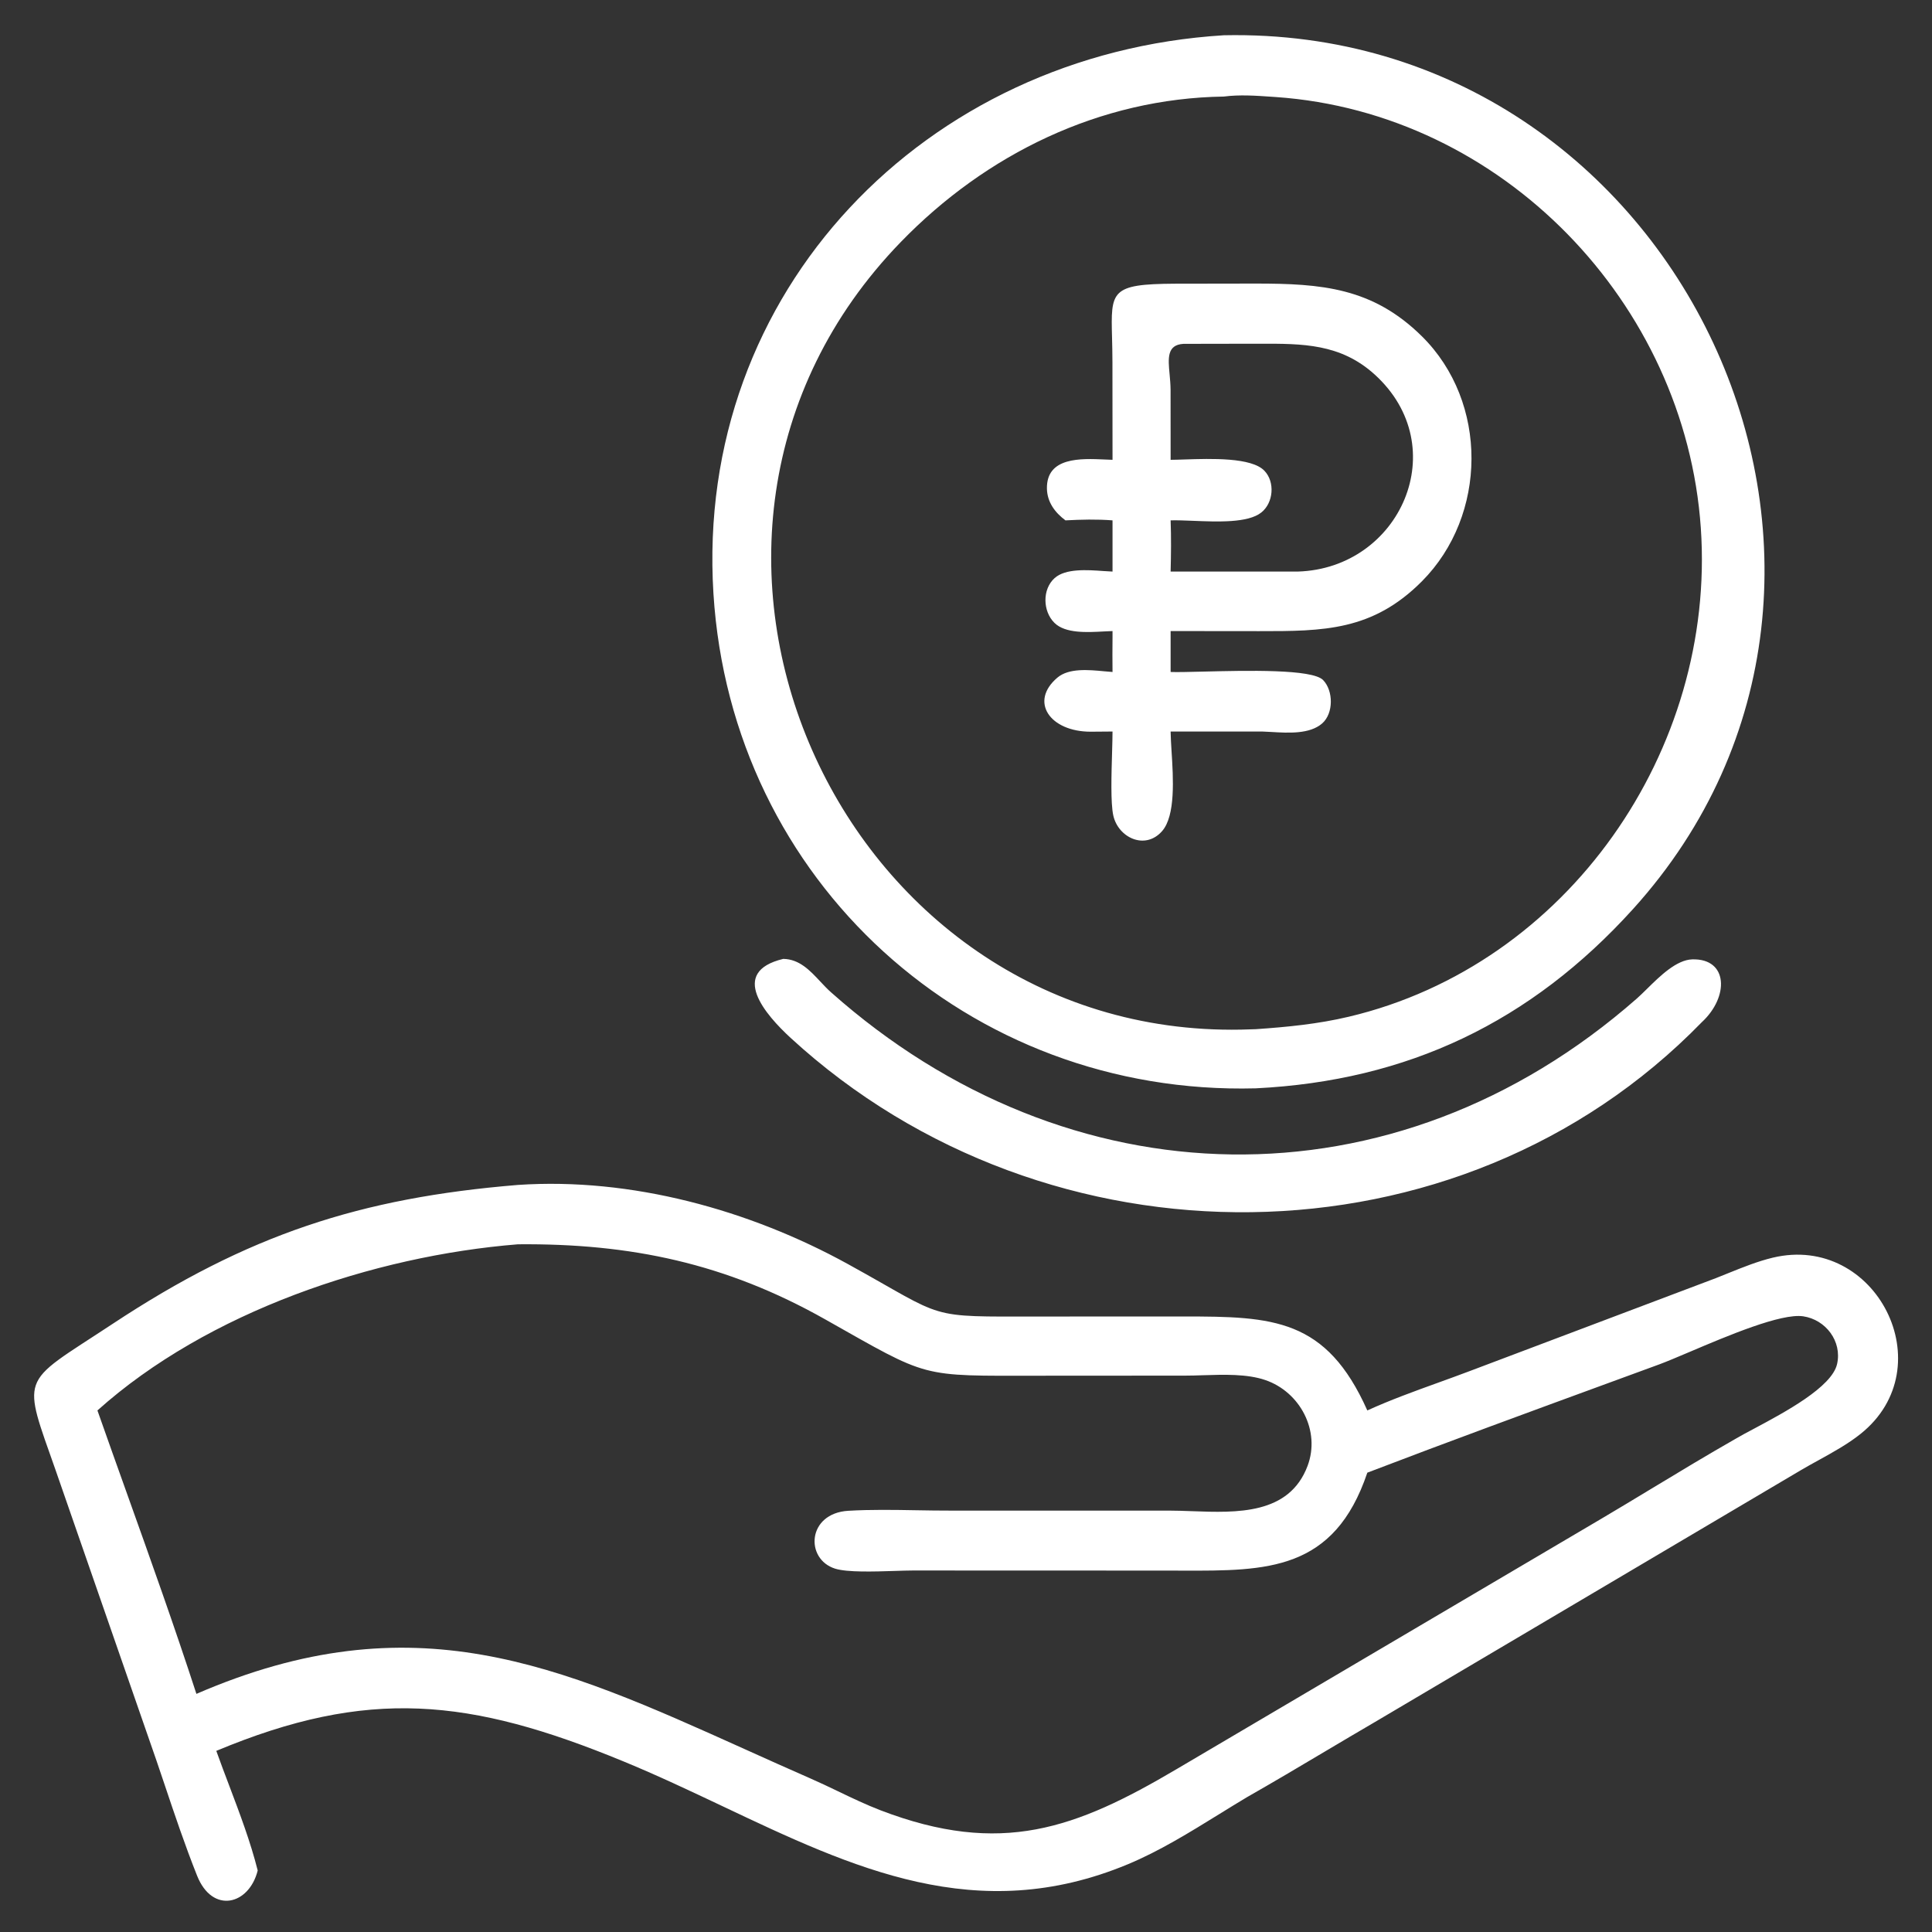 <svg width="44" height="44" viewBox="0 0 44 44" fill="none" xmlns="http://www.w3.org/2000/svg">
<rect x="0" y="0" width="44" height="44" fill="#333333" stroke="none"/>
<path fill-rule="evenodd" clip-rule="evenodd" d="M16.248 13.517C16.657 20.07 22.054 24.959 28.599 24.786C32.06 24.615 34.863 23.276 37.193 20.701C44.087 13.077 38.274 0.586 27.872 0.803C21.079 1.221 15.818 6.624 16.248 13.517ZM20.511 5.516C22.456 3.508 25.049 2.24 27.872 2.199C28.231 2.152 28.607 2.179 28.969 2.204L29.056 2.21C34.209 2.567 38.382 6.897 38.735 12.024C39.084 17.083 35.706 21.974 30.719 23.155C30.021 23.321 29.313 23.39 28.599 23.439L28.266 23.449C19.086 23.625 13.972 12.265 20.511 5.516ZM25.335 8.251L25.337 10.472C25.284 10.47 25.227 10.468 25.166 10.465C24.615 10.44 23.831 10.405 23.843 11.128C23.849 11.437 24.028 11.674 24.265 11.851C24.625 11.832 24.977 11.823 25.337 11.851V13.017C25.275 13.015 25.205 13.01 25.13 13.005L25.13 13.005C24.758 12.978 24.267 12.944 24.019 13.165C23.732 13.421 23.748 13.924 24.015 14.186C24.262 14.429 24.755 14.402 25.135 14.381L25.135 14.381L25.135 14.381C25.207 14.377 25.276 14.374 25.337 14.372L25.337 14.511V14.512C25.335 14.776 25.333 15.04 25.337 15.304C25.278 15.3 25.215 15.294 25.148 15.288C24.789 15.254 24.343 15.212 24.082 15.432C23.434 15.981 23.915 16.666 24.842 16.664L25.337 16.66C25.337 16.783 25.332 16.946 25.327 17.127L25.327 17.127C25.312 17.636 25.292 18.284 25.354 18.57C25.464 19.076 26.079 19.37 26.466 18.928C26.774 18.577 26.721 17.724 26.681 17.103C26.671 16.933 26.661 16.78 26.66 16.66H28.745C28.81 16.662 28.88 16.666 28.953 16.67C29.346 16.694 29.83 16.722 30.112 16.475C30.373 16.246 30.369 15.732 30.133 15.488C29.886 15.234 28.393 15.271 27.411 15.295L27.411 15.295C27.081 15.303 26.808 15.31 26.66 15.304V14.372L28.675 14.374C30.15 14.376 31.261 14.366 32.383 13.239C33.876 11.738 33.901 9.16 32.383 7.659C31.259 6.548 30.094 6.458 28.599 6.458L26.747 6.461C25.294 6.47 25.298 6.624 25.326 7.692V7.692V7.692C25.33 7.856 25.335 8.042 25.335 8.251ZM26.637 8.526C26.602 8.156 26.574 7.854 26.952 7.831L28.571 7.828L28.691 7.828C29.663 7.826 30.528 7.824 31.305 8.527C33.125 10.176 31.893 12.945 29.558 13.017H26.66C26.67 12.628 26.675 12.241 26.66 11.851C26.799 11.846 26.976 11.854 27.169 11.861C27.727 11.884 28.423 11.913 28.725 11.672C29.002 11.453 29.043 10.977 28.795 10.72C28.501 10.414 27.579 10.444 26.978 10.464H26.978C26.856 10.468 26.748 10.472 26.66 10.472L26.659 8.877C26.658 8.757 26.647 8.638 26.637 8.526ZM38.756 23.281C33.224 28.966 23.858 29.012 18.008 23.639C17.438 23.115 16.583 22.139 17.838 21.838C18.205 21.844 18.446 22.101 18.682 22.354C18.762 22.439 18.842 22.525 18.926 22.599C24.317 27.392 31.74 27.606 37.279 22.74C37.348 22.679 37.424 22.604 37.507 22.523C37.805 22.229 38.181 21.859 38.541 21.849C39.36 21.826 39.383 22.703 38.756 23.281ZM4.489 42.719C4.838 43.593 5.672 43.388 5.869 42.599C5.705 41.947 5.461 41.303 5.22 40.666C5.119 40.401 5.02 40.138 4.926 39.875C8.377 38.433 10.693 38.67 14.195 40.113C14.966 40.43 15.717 40.786 16.459 41.137C19.425 42.543 22.255 43.884 25.682 42.459C26.402 42.16 27.09 41.734 27.765 41.317C27.978 41.185 28.189 41.055 28.4 40.929C28.992 40.592 29.577 40.245 30.162 39.897C30.545 39.67 30.928 39.442 31.313 39.218L41.014 33.482C41.146 33.404 41.281 33.33 41.417 33.255C41.748 33.072 42.083 32.888 42.372 32.657C44.279 31.136 42.726 28.079 40.372 28.643C40.031 28.725 39.696 28.86 39.366 28.993C39.27 29.032 39.173 29.071 39.077 29.109L33.473 31.225C33.23 31.317 32.984 31.406 32.738 31.495C32.198 31.69 31.655 31.887 31.14 32.122C30.204 30.026 28.995 29.981 26.96 29.982L23.674 29.983C22.36 29.984 21.84 30 21.365 29.859C20.887 29.718 20.456 29.419 19.31 28.788C17.065 27.552 14.374 26.812 11.796 26.986C8.21 27.28 5.641 28.117 2.562 30.152C1.471 30.873 0.953 31.145 0.816 31.547C0.688 31.921 0.889 32.408 1.264 33.475L3.563 40.095C3.622 40.27 3.681 40.445 3.741 40.621C3.977 41.325 4.215 42.032 4.489 42.719ZM2.219 32.122C4.727 29.874 8.506 28.602 11.796 28.338C14.368 28.315 16.534 28.774 18.79 30.046C19.994 30.725 20.524 31.046 21.098 31.198C21.671 31.349 22.288 31.332 23.664 31.331L26.989 31.329C27.118 31.329 27.256 31.325 27.398 31.32C27.876 31.305 28.401 31.288 28.814 31.429C29.606 31.698 30.079 32.585 29.779 33.385C29.361 34.498 28.17 34.454 27.144 34.416C26.963 34.41 26.787 34.403 26.622 34.403L21.645 34.403C21.391 34.404 21.135 34.399 20.878 34.395C20.357 34.386 19.833 34.377 19.321 34.407C18.379 34.463 18.33 35.508 19.019 35.725C19.297 35.812 19.906 35.792 20.378 35.777C20.537 35.772 20.68 35.767 20.789 35.767L26.648 35.769C26.742 35.769 26.834 35.77 26.926 35.77C28.852 35.776 30.384 35.781 31.14 33.539C32.977 32.836 34.827 32.158 36.675 31.481C37.047 31.345 37.419 31.209 37.791 31.072C37.959 31.01 38.201 30.907 38.48 30.789C39.343 30.422 40.563 29.904 41.067 29.978C41.579 30.054 41.956 30.547 41.838 31.066C41.719 31.591 40.646 32.164 39.953 32.534C39.785 32.623 39.639 32.701 39.535 32.763C38.884 33.134 38.245 33.52 37.605 33.907C37.222 34.139 36.839 34.37 36.453 34.598L26.801 40.288C24.503 41.645 22.802 42.282 20.05 41.227C19.724 41.101 19.405 40.949 19.087 40.796C18.878 40.696 18.67 40.596 18.459 40.504C17.942 40.278 17.441 40.052 16.953 39.832C12.723 37.927 9.414 36.436 4.473 38.577C3.976 37.048 3.435 35.535 2.894 34.021C2.668 33.389 2.442 32.756 2.219 32.122Z" fill="white"/>
</svg>
